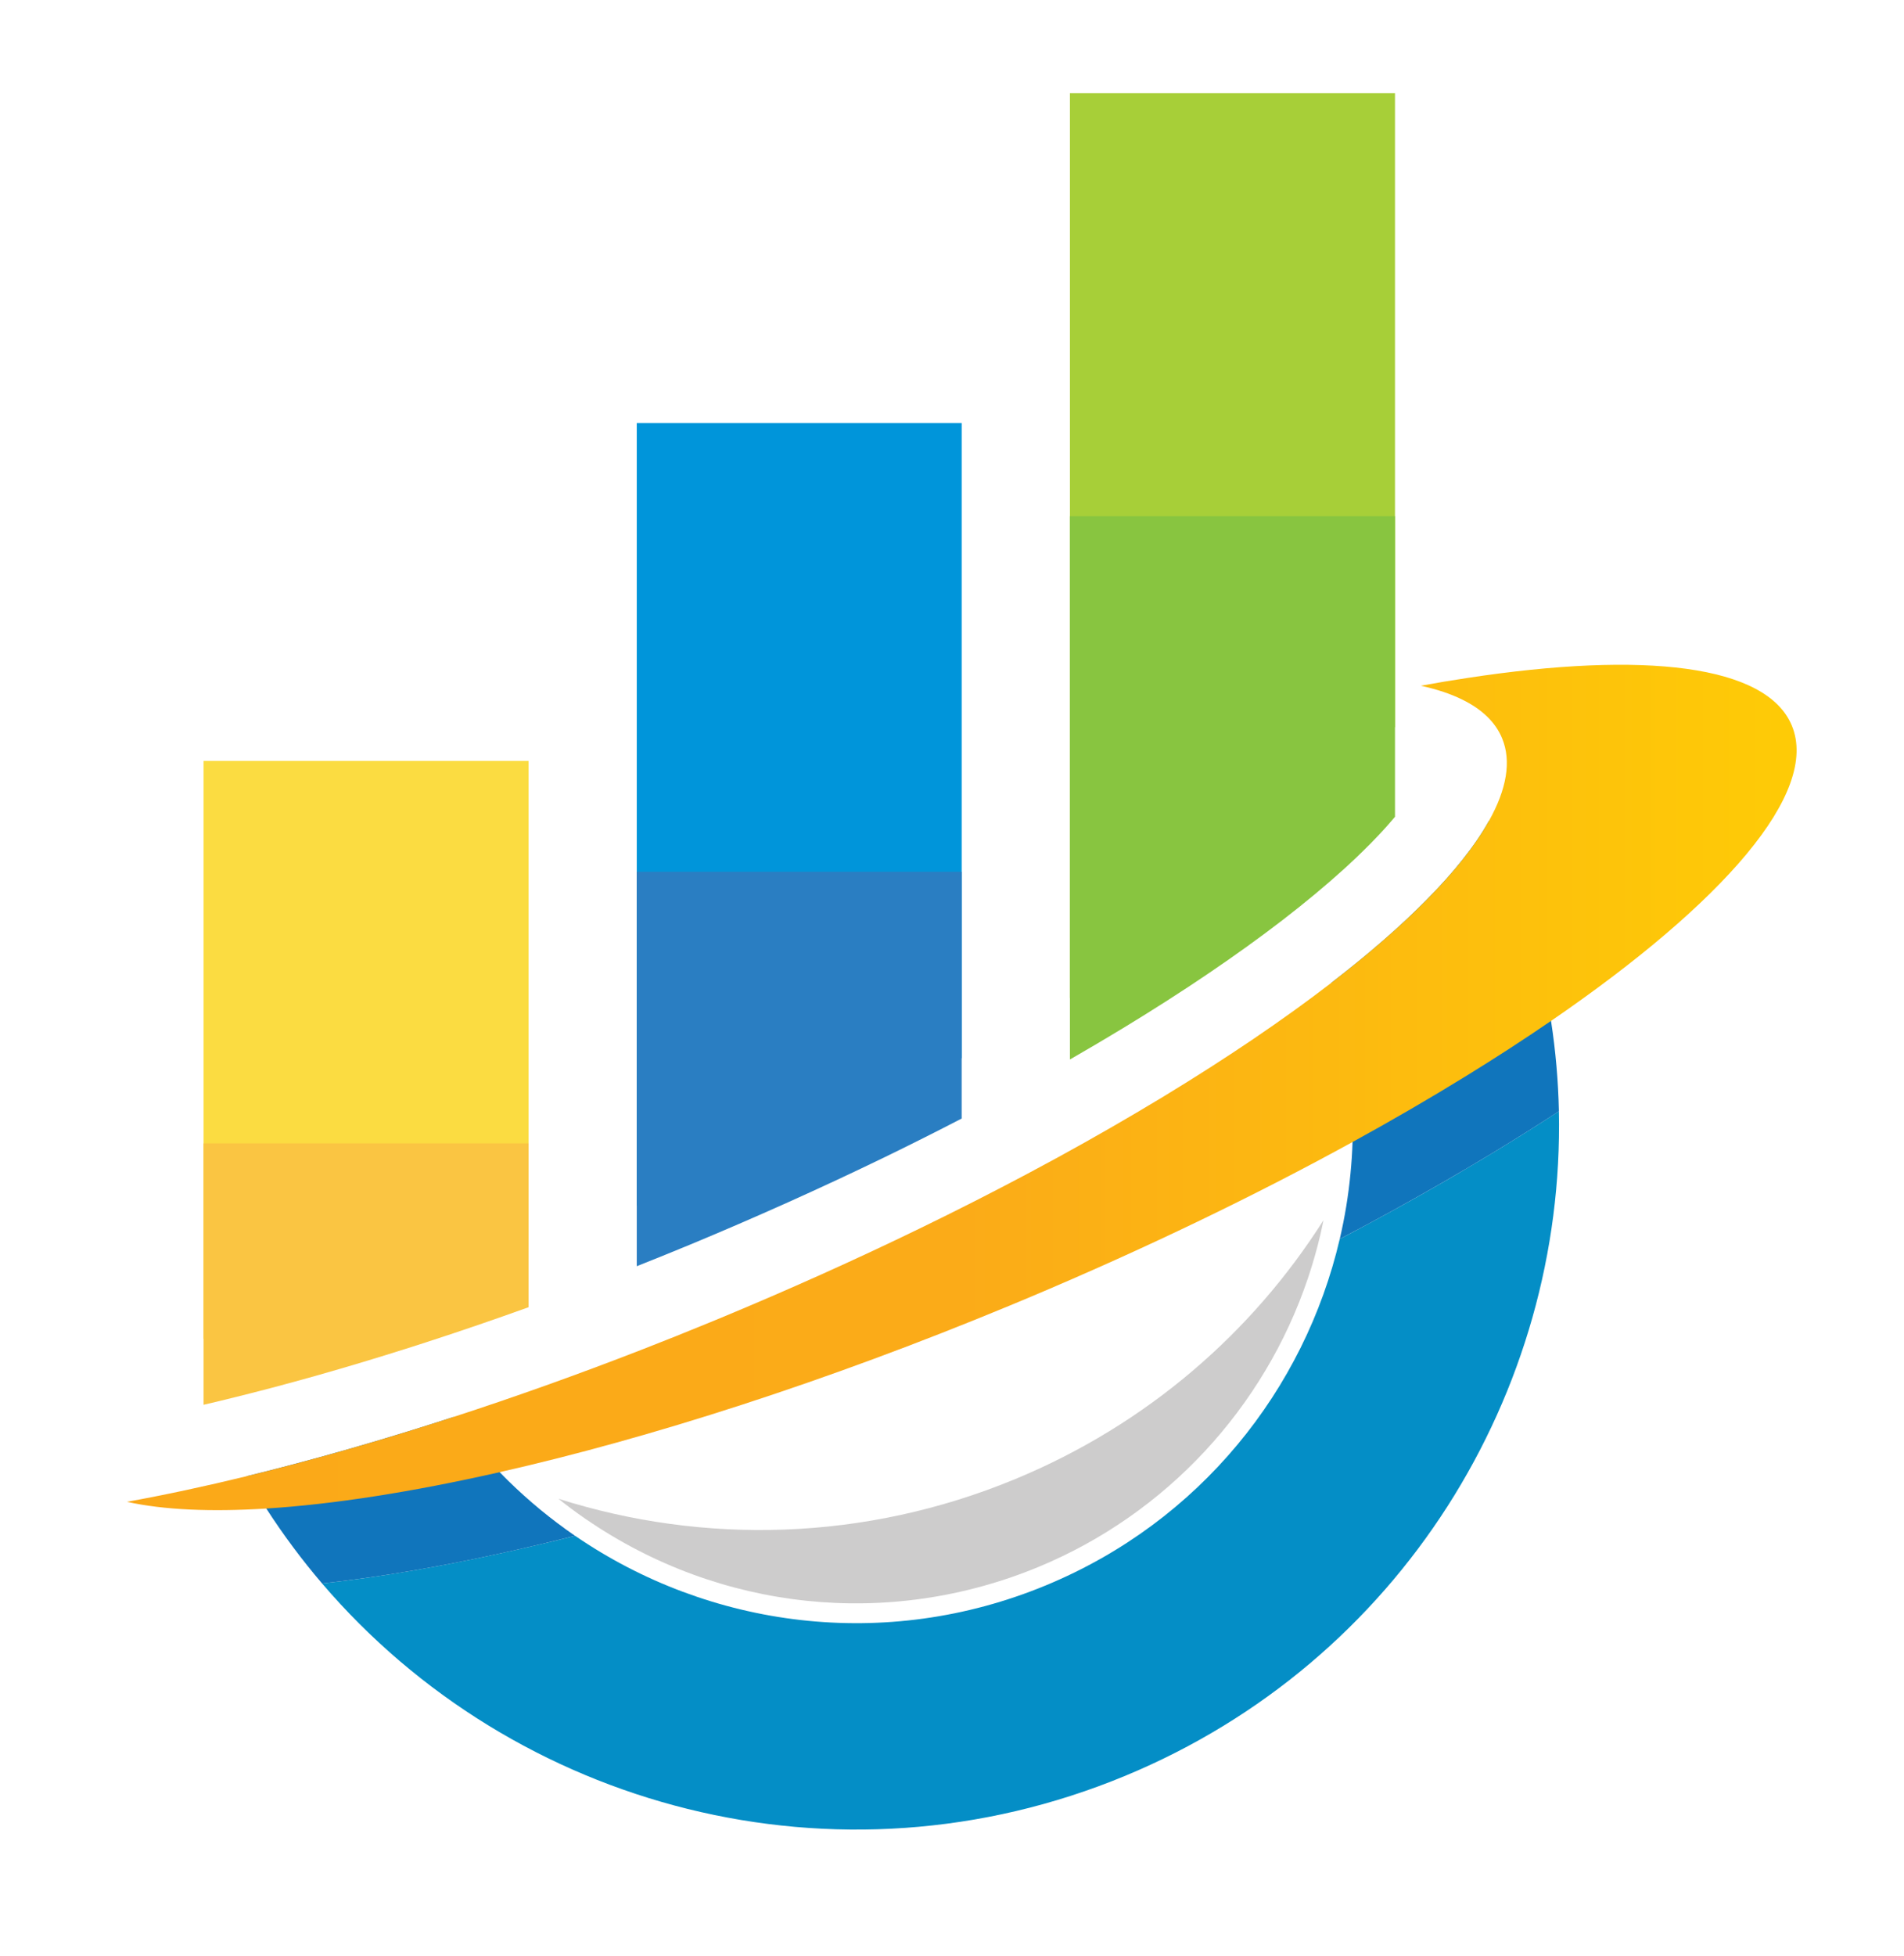 <?xml version="1.0" encoding="UTF-8" standalone="no"?>
<!DOCTYPE svg PUBLIC "-//W3C//DTD SVG 1.1//EN" "http://www.w3.org/Graphics/SVG/1.1/DTD/svg11.dtd">
<svg width="100%" height="100%" viewBox="0 0 3898 4003" version="1.1" xmlns="http://www.w3.org/2000/svg" xmlns:xlink="http://www.w3.org/1999/xlink" xml:space="preserve" xmlns:serif="http://www.serif.com/" style="fill-rule:evenodd;clip-rule:evenodd;stroke-linejoin:round;stroke-miterlimit:2;">
    <g transform="matrix(4.167,0,0,4.167,-2534,-1215)">
        <path d="M1258.36,890.758C1257.93,892.881 1257.47,894.992 1256.99,897.092L1256.83,897.816C1255.12,905.068 1253.09,912.205 1250.73,919.2C1229.26,982.942 1181.06,1035.05 1118.38,1061.01C1044.94,1091.43 961.892,1082.75 896.24,1037.75L896.157,1037.71C895.897,1037.54 895.656,1037.37 895.389,1037.18C890.985,1034.14 886.673,1030.93 882.495,1027.57C953.599,1050.09 1032.72,1048.62 1107.01,1017.85C1171.81,991.004 1223.44,945.798 1258.36,890.758Z" style="fill:rgb(205,204,204);"/>
        <path d="M1374,837.275C1361.69,845.315 1348.77,853.393 1335.27,861.451C1331.25,863.851 1327.19,866.251 1323.08,868.651C1321.03,869.861 1318.96,871.051 1316.89,872.242C1313.28,874.329 1309.63,876.397 1305.97,878.466C1304.76,879.168 1303.54,879.852 1302.32,880.515C1298.71,882.544 1295.06,884.573 1291.39,886.583C1289.34,887.714 1287.27,888.846 1285.18,889.958C1283.12,891.09 1281.03,892.221 1278.94,893.334C1274.77,895.598 1270.55,897.821 1266.32,900.026L1266.32,900.046C1249.05,973.977 1197.59,1038.76 1122.12,1070.02C1042.98,1102.81 956.484,1090.85 890.728,1045.8C890.709,1045.8 890.67,1045.76 890.651,1045.76C888.25,1046.37 885.85,1046.97 883.47,1047.54C881.089,1048.12 878.709,1048.71 876.329,1049.27C871.588,1050.41 866.885,1051.5 862.222,1052.55C848.485,1055.65 835.158,1058.4 822.3,1060.79C814.573,1062.21 807.022,1063.52 799.646,1064.67C796.759,1065.14 793.89,1065.57 791.062,1065.98C788.311,1066.39 785.597,1066.78 782.905,1067.13C781.422,1067.34 779.959,1067.52 778.515,1067.71C776.896,1067.91 775.295,1068.12 773.695,1068.3C771.451,1068.57 769.208,1068.85 767.002,1069.08C766.789,1069.12 766.573,1069.14 766.358,1069.16C860.875,1179.71 1019.22,1222.33 1160.89,1163.63C1296.23,1107.58 1376.93,975.4 1374,837.275Z" style="fill:rgb(4,142,198);fill-rule:nonzero;"/>
        <path d="M1347.71,712.587C1358.63,738.959 1366.05,765.896 1370.14,792.903C1372.42,807.695 1373.69,822.524 1374.01,837.261L1374.01,837.279C1363.52,844.119 1352.59,850.986 1341.25,857.862C1325.39,867.451 1308.75,877.046 1291.39,886.579C1283.15,891.115 1274.8,895.587 1266.32,900.03C1266.33,900.003 1266.34,899.996 1266.34,899.979C1268.81,889.472 1270.56,878.777 1271.6,867.959C1272.11,862.782 1272.46,857.593 1272.62,852.372C1273.45,826.45 1270.14,800.048 1262.26,774.146C1280.58,760.033 1296.32,746.333 1309.13,733.316C1315.86,726.517 1321.79,719.88 1326.85,713.477C1332.03,706.959 1336.31,700.667 1339.66,694.633C1342.49,700.493 1345.18,706.494 1347.71,712.587Z" style="fill:rgb(16,117,188);fill-rule:nonzero;"/>
        <path d="M890.642,1045.76C881.043,1048.17 871.552,1050.45 862.226,1052.56C840.231,1057.53 819.332,1061.59 799.637,1064.68C788.101,1066.5 777,1067.99 766.35,1069.15C756.479,1057.61 747.318,1045.33 738.94,1032.35C735.592,1027.17 732.365,1021.87 729.283,1016.48C736.244,1014.78 743.317,1012.99 750.476,1011.1C769.527,1006.1 789.216,1000.46 809.458,994.208C816.552,992.009 823.704,989.743 830.921,987.387C837.863,997.057 845.451,1006.1 853.602,1014.51C854.957,1015.89 856.31,1017.27 857.691,1018.62C867.914,1028.66 878.956,1037.73 890.642,1045.76Z" style="fill:rgb(16,117,188);fill-rule:nonzero;"/>
        <path d="M1488.46,647.911C1476.07,618 1415.93,611.229 1328.91,624.518C1321.51,625.629 1313.93,626.897 1306.16,628.321C1314.04,630.039 1320.91,632.322 1326.71,635.209C1336.23,639.911 1342.84,646.214 1346.1,654.117C1350.76,665.375 1348.33,679.112 1339.68,694.623L1339.66,694.644C1339.25,695.404 1338.8,696.146 1338.35,696.906C1337.59,698.233 1336.77,699.56 1335.9,700.907C1335.27,701.882 1334.63,702.876 1333.95,703.872C1332.99,705.276 1331.99,706.701 1330.94,708.125C1330.74,708.379 1330.57,708.634 1330.37,708.907C1329.85,709.609 1329.32,710.311 1328.75,711.034C1328.44,711.462 1328.11,711.872 1327.78,712.302C1327.06,713.238 1326.3,714.194 1325.52,715.15C1325.28,715.443 1325.03,715.755 1324.79,716.047C1323.51,717.609 1322.18,719.189 1320.79,720.77C1319.21,722.604 1317.55,724.458 1315.84,726.311C1315.25,726.955 1314.65,727.598 1314.02,728.242C1310.96,731.539 1307.66,734.876 1304.19,738.233C1302.51,739.892 1300.77,741.55 1298.98,743.208C1297.46,744.652 1295.9,746.076 1294.29,747.521C1284.73,756.184 1274.02,765.081 1262.26,774.155C1238.8,792.222 1211.18,810.954 1180.05,829.861C1163.62,839.831 1146.22,849.861 1127.96,859.852C1123.08,862.505 1118.14,865.179 1113.15,867.832C1095.99,876.944 1078.14,886.037 1059.66,894.992C1028.58,910.075 995.762,924.846 961.596,939.011C960.133,939.617 958.669,940.221 957.225,940.807C945.773,945.529 934.396,950.075 923.099,954.465C891.627,966.699 860.778,977.685 830.924,987.382C827.49,988.494 824.077,989.606 820.662,990.679C788.817,1000.81 758.183,1009.43 729.287,1016.47L729.266,1016.49C708.74,1021.49 689.111,1025.68 670.477,1029.06C688.447,1033.04 711.608,1034.07 738.925,1032.36L738.945,1032.36C771.725,1030.31 810.535,1024.26 853.597,1014.5C927.489,997.782 1013.91,970.094 1103.92,932.808C1107,931.52 1110.08,930.251 1113.15,928.963C1170.96,904.651 1224.79,878.641 1272.62,852.378C1292.03,841.725 1310.47,831.012 1327.78,820.358C1342.76,811.149 1356.91,801.979 1370.14,792.906C1370.16,792.906 1370.16,792.906 1370.18,792.886C1455.11,734.663 1502.08,680.77 1488.46,647.911Z" style="fill:url(#_Linear1);"/>
        <path d="M1080.59,499.349L1080.59,811.14C1067.11,818.201 1053.32,825.152 1039.41,831.907C1010.92,845.721 981.111,859.104 950.852,871.657C949.572,872.179 948.312,872.701 947.051,873.205L946.853,873.295C938.424,876.771 929.724,880.267 920.954,883.706L920.954,499.349L1080.59,499.349Z" style="fill:rgb(0,149,218);fill-rule:nonzero;"/>
        <path d="M1293.48,337.339L1293.48,648.553L1274.1,673.679C1273.65,674.272 1273.14,674.885 1272.66,675.498L1271.95,676.362C1271.03,677.479 1270.08,678.614 1269.09,679.73L1268.87,679.982C1267.74,681.315 1266.5,682.702 1265.18,684.125L1264.95,684.378C1264.64,684.701 1264.35,685.025 1264.05,685.333L1263.54,685.872C1261.26,688.321 1258.66,690.951 1255.81,693.708L1255.53,693.977C1254.27,695.238 1252.95,696.48 1251.6,697.742L1251.26,698.065C1250.07,699.2 1248.84,700.299 1247.53,701.488C1239.5,708.765 1230.28,716.419 1220.15,724.235C1199.53,740.122 1175.09,756.674 1147.57,773.388C1143.05,776.125 1138.45,778.882 1133.77,781.637L1133.77,337.339L1293.48,337.339Z" style="fill:rgb(167,207,56);fill-rule:nonzero;"/>
        <path d="M867.784,665.232L867.784,903.501C856.059,907.643 844.406,911.57 832.897,915.316L831.474,915.784C828.88,916.631 826.304,917.46 823.603,918.306C795.325,927.293 767.75,935.092 741.634,941.45L738.05,942.333C727.838,944.782 717.823,947.015 708.115,949.015L708.115,665.232L867.784,665.232Z" style="fill:rgb(251,220,65);fill-rule:nonzero;"/>
        <path d="M867.783,853.042L867.783,933.509C851.354,939.421 835.003,945.021 818.906,950.251L817.364,950.757C814.554,951.676 811.763,952.573 808.836,953.489C778.203,963.227 748.33,971.675 720.037,978.563L716.155,979.52C713.462,980.163 710.789,980.807 708.115,981.411L708.115,853.042L867.783,853.042Z" style="fill:rgb(250,197,66);fill-rule:nonzero;"/>
        <path d="M1080.58,719.696L1080.58,840.846C1067.98,847.383 1055.27,853.745 1042.63,859.891C1011.76,874.855 979.47,889.354 946.689,902.954C945.304,903.519 943.938,904.085 942.572,904.631L942.358,904.729C935.353,907.617 928.192,910.504 920.954,913.372L920.954,719.696L1080.58,719.696Z" style="fill:rgb(42,126,194);fill-rule:nonzero;"/>
        <path d="M1293.48,545.063L1293.48,692.672C1292.81,693.473 1292.13,694.252 1291.45,695.033L1291.21,695.307C1289.98,696.751 1288.64,698.252 1287.21,699.794L1286.96,700.067C1286.63,700.419 1286.32,700.769 1285.98,701.103L1285.44,701.687C1282.96,704.34 1280.15,707.188 1277.07,710.175L1276.75,710.468C1275.39,711.833 1273.96,713.18 1272.5,714.544L1272.11,714.896C1270.84,716.125 1269.51,717.315 1268.09,718.604C1259.39,726.486 1249.4,734.779 1238.43,743.247C1216.09,760.458 1189.62,778.389 1159.8,796.496C1151.37,801.607 1142.67,806.739 1133.77,811.852L1133.77,545.063L1293.48,545.063Z" style="fill:rgb(136,197,64);fill-rule:nonzero;"/>
    </g>
    <defs>
        <linearGradient id="_Linear1" x1="0" y1="0" x2="1" y2="0" gradientUnits="userSpaceOnUse" gradientTransform="matrix(820.312,0,0,820.312,670.477,825.589)"><stop offset="0" style="stop-color:rgb(251,169,24);stop-opacity:1"/><stop offset="0.5" style="stop-color:rgb(251,171,24);stop-opacity:1"/><stop offset="1" style="stop-color:rgb(254,203,6);stop-opacity:1"/></linearGradient>
    </defs>
</svg>
